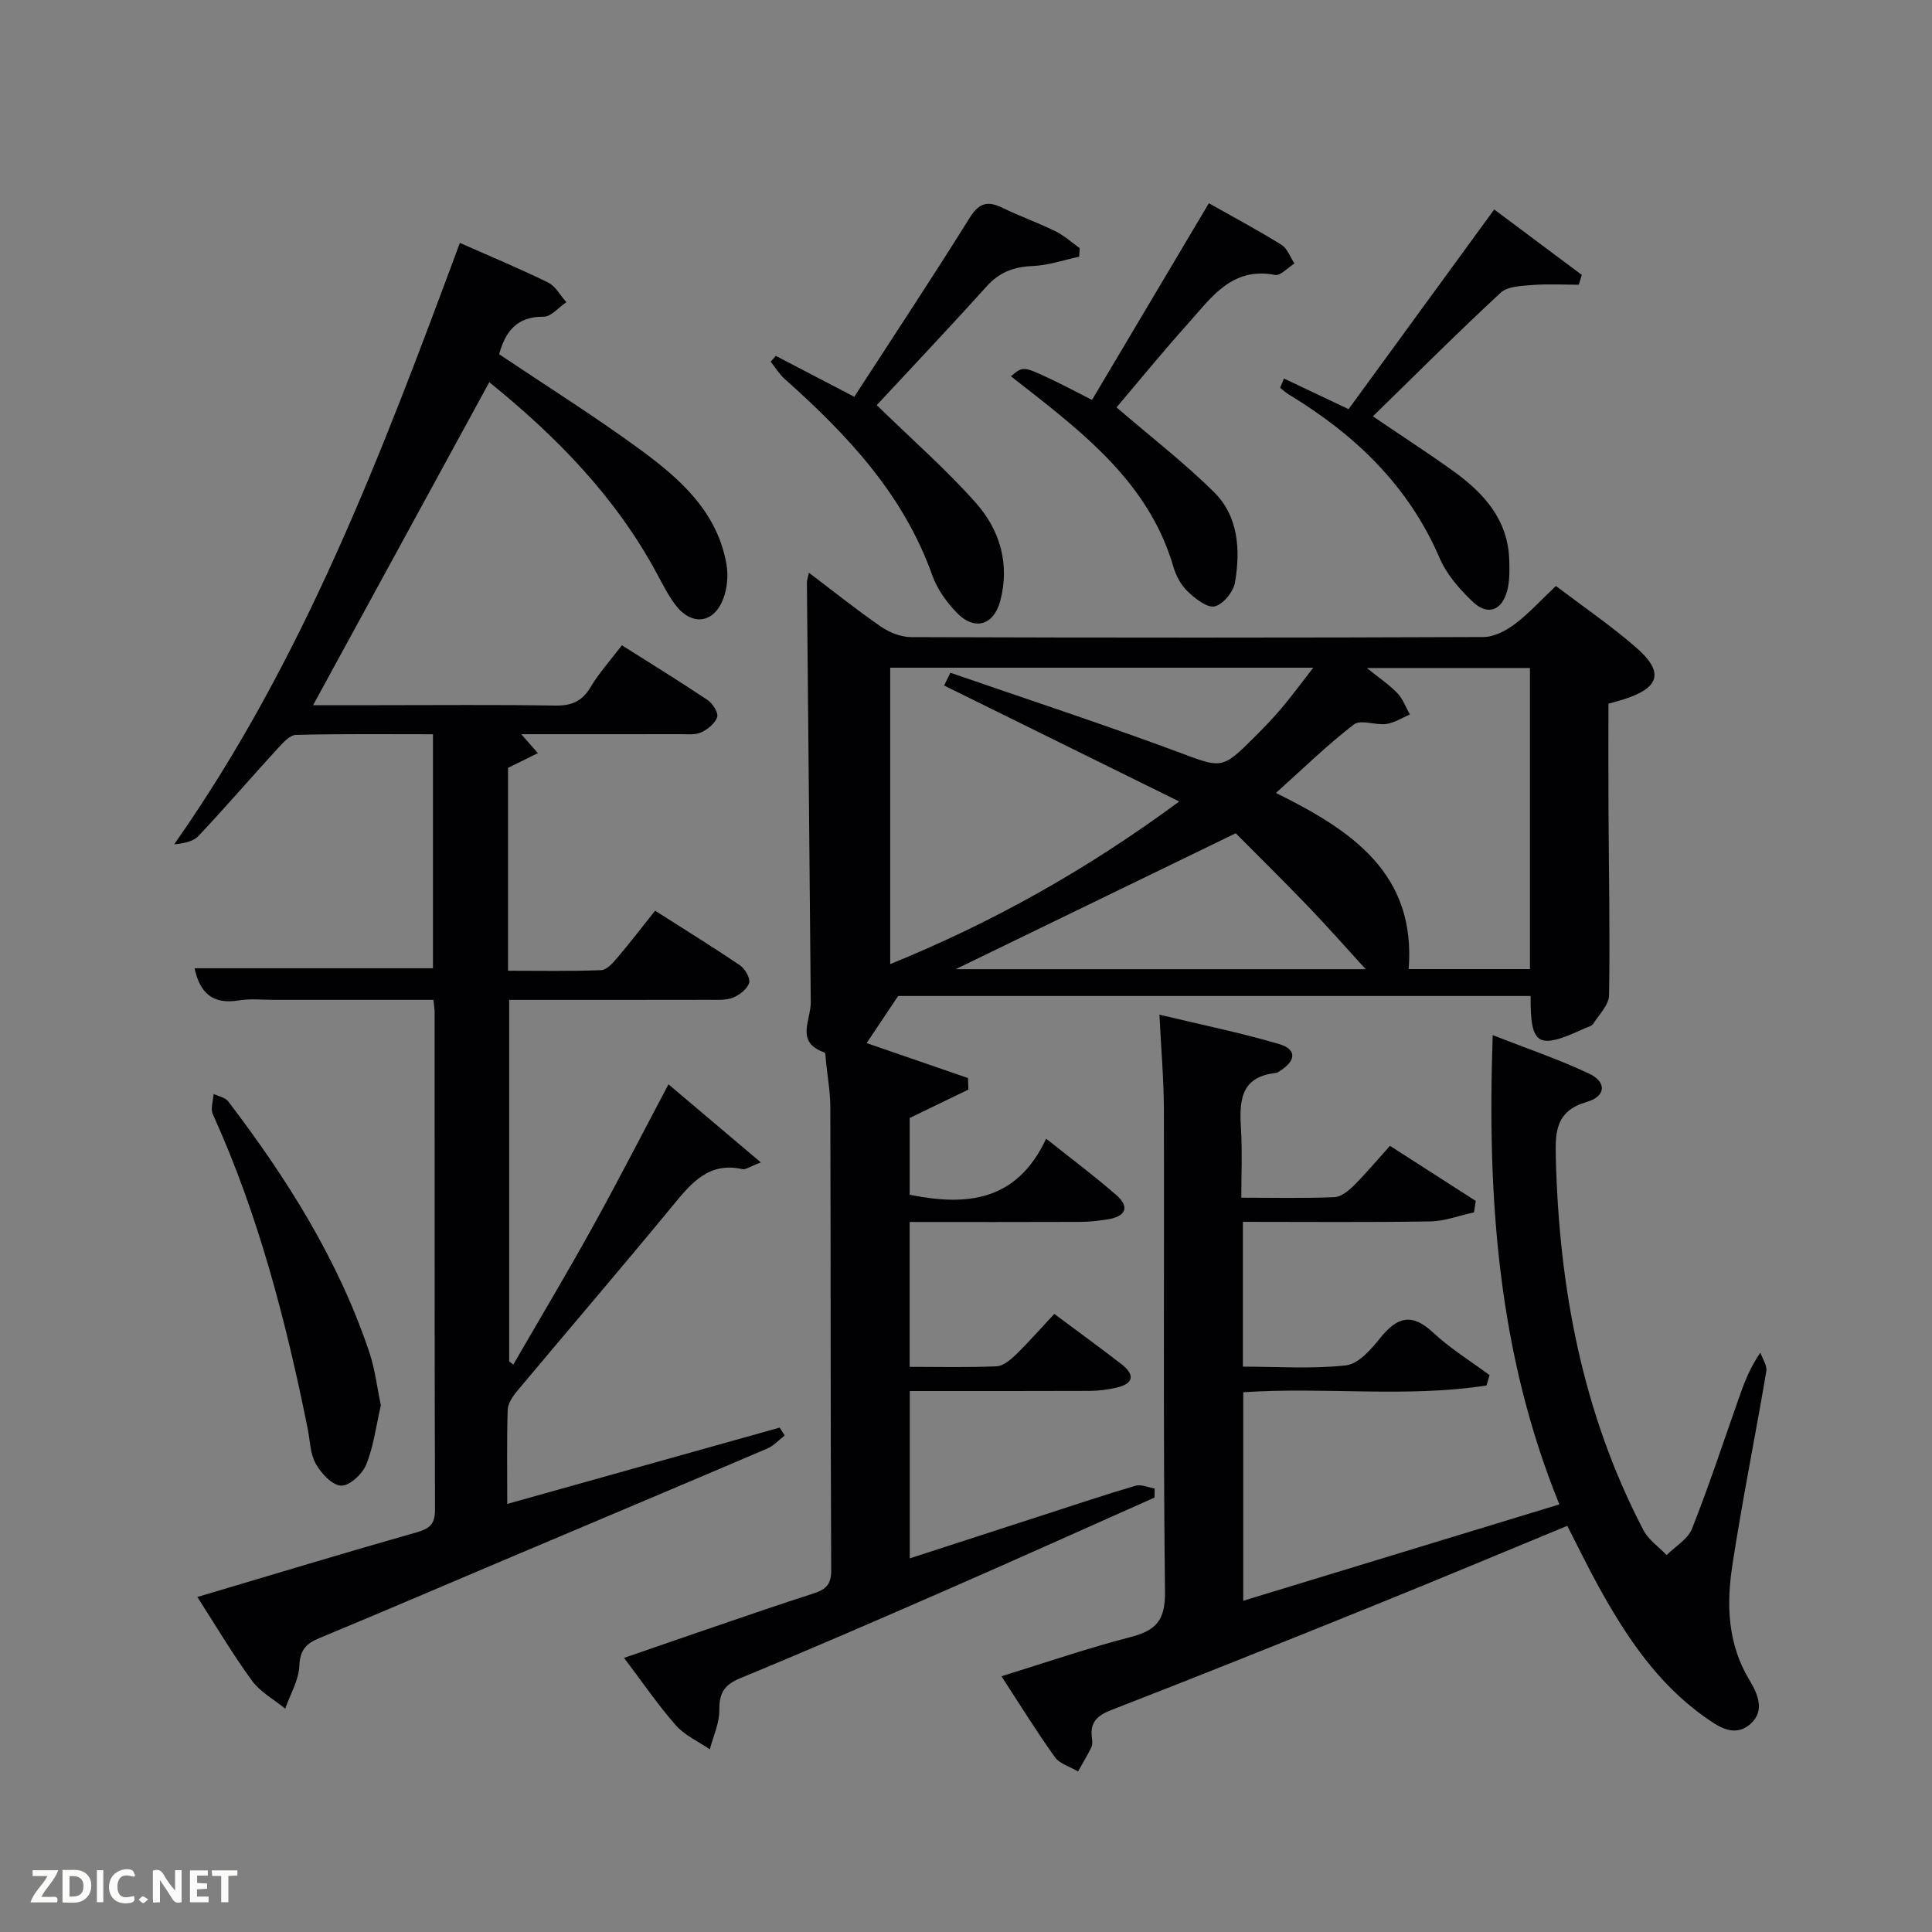 <svg enable-background="new 0 0 400 400" viewBox="0 0 400 400" xmlns="http://www.w3.org/2000/svg"><rect x="0" y="0" width="400" height="400" fill="#808080" stroke="none"/><path d="m185.95 206.21c-2.66 3.97-4.58 6.85-6.52 9.75 6.4 2.21 13.69 4.72 20.98 7.24.03.79.06 1.59.09 2.38-3.85 1.87-7.71 3.73-12.16 5.89v15.89c11.64 2.34 22.13 1.52 28.25-11.61 5.37 4.28 10.13 7.82 14.58 11.72 2.82 2.47 1.8 4.37-1.69 4.96-1.95.33-3.95.54-5.93.55-11.64.05-23.27.02-35.22.02v29.99c6.09 0 12.05.15 17.99-.11 1.39-.06 2.91-1.35 4.02-2.43 2.72-2.65 5.23-5.52 7.94-8.42 4.82 3.6 9.39 6.91 13.85 10.36 2.95 2.28 2.6 4.12-1.1 4.94-1.76.39-3.59.63-5.39.64-12.31.05-24.62.03-37.28.03v34.64c9.48-3.08 18.86-6.13 28.24-9.16 6.16-1.99 12.3-4.06 18.52-5.88 1.16-.34 2.62.36 3.94.58-.01.62-.01 1.25-.02 1.87-14.24 6.33-28.45 12.74-42.74 18.98-14.31 6.26-28.64 12.48-43.08 18.44-3.32 1.37-4.32 3.11-4.29 6.58.02 2.71-1.26 5.42-1.97 8.13-2.38-1.63-5.19-2.88-7.04-4.98-3.71-4.22-6.89-8.9-10.72-13.95 6.55-2.26 12.47-4.32 18.4-6.34 6.91-2.36 13.81-4.75 20.77-6.98 2.47-.79 3.73-1.76 3.72-4.76-.15-31.99-.09-63.99-.18-95.98-.01-3.14-.58-6.28-.9-9.42-.07-.65-.04-1.78-.33-1.88-6.09-2.11-2.79-6.65-2.82-10.38-.24-28.97-.54-57.93-.8-86.9 0-.46.18-.92.42-2.03 5.13 3.88 9.89 7.7 14.9 11.15 1.77 1.22 4.16 2.17 6.27 2.18 39.49.13 78.99.14 118.48-.02 2.2-.01 4.67-1.31 6.51-2.69 2.9-2.18 5.37-4.93 8.49-7.88 5.63 4.27 11.38 8.19 16.6 12.73 5.84 5.08 4.94 8.32-2.43 10.7-.93.3-1.88.55-3.29.96 0 7.26-.03 14.56.01 21.85.07 12.83.33 25.66.12 38.48-.03 2-2.05 4-3.28 5.92-.31.49-1.13.66-1.74.94-9.76 4.51-11.29 3.63-11.22-6.69-44.12 0-88.22 0-130.95 0zm9.52-64.28c.43-.88.86-1.77 1.29-2.65 15.6 5.4 31.3 10.54 46.78 16.28 9.46 3.51 9.32 3.94 16.33-3.1 1.88-1.89 3.75-3.8 5.46-5.84 2.15-2.56 4.14-5.26 6.57-8.38-29.87 0-58.65 0-87.59 0v61.37c21.3-8.67 40.72-19.56 59.84-33.67-16.8-8.28-32.74-16.14-48.68-24.01zm121.29-3.63c-11.09 0-21.94 0-33.77 0 2.61 2.11 4.67 3.48 6.33 5.22 1.14 1.2 1.74 2.92 2.58 4.41-1.62.68-3.19 1.73-4.86 1.96-2.24.31-5.31-.99-6.73.1-5.56 4.28-10.6 9.21-16.14 14.18 15.82 7.81 29.02 16.76 27.48 36.47h25.11c0-20.95 0-41.55 0-62.34zm-118.9 62.36h84.89c-4.01-4.39-7.92-8.84-12.02-13.1-5.32-5.53-10.79-10.91-14.89-15.04-21.13 10.25-40.44 19.63-57.98 28.14z" fill="#010104"/><path d="m40.86 330.64c15.66-4.65 30.55-9.17 45.51-13.42 2.75-.78 3.7-1.82 3.69-4.69-.1-34.33-.07-68.65-.08-102.98 0-.64-.12-1.29-.24-2.54-11 0-21.94 0-32.87 0-2.5 0-5.05-.28-7.49.12-5.34.88-8.01-1.57-9.1-6.66h49.36c0-15.78 0-31.83 0-48.45-9.47 0-18.91-.11-28.34.13-1.29.03-2.72 1.62-3.77 2.77-5.51 6.02-10.83 12.2-16.42 18.14-1.12 1.19-3.11 1.58-5.04 1.74 26.85-38.2 43.03-81.06 59.14-124.51 6.27 2.78 12.36 5.3 18.26 8.2 1.55.76 2.54 2.68 3.79 4.07-1.57 1.06-3.15 3.03-4.71 3.01-5.56-.06-7.92 3.09-9.21 7.77 9.61 6.45 19.48 12.65 28.86 19.49 8.38 6.11 16.29 12.96 18.21 24.02.4 2.31.15 5.03-.7 7.21-2.01 5.13-6.61 5.56-9.94 1.09-1.48-1.99-2.61-4.25-3.79-6.44-8.52-15.82-20.77-28.34-34.68-39.58-12.14 22.26-24.17 44.32-36.48 66.87h13.67c12.16 0 24.33-.12 36.49.08 3.38.06 5.55-.89 7.3-3.83 1.77-2.97 4.14-5.58 6.48-8.65 6.02 3.81 11.94 7.45 17.72 11.32 1.06.71 2.28 2.61 2 3.53-.4 1.3-1.95 2.56-3.31 3.18-1.27.58-2.93.36-4.42.37-10.78.02-21.56.01-32.83.01 1.29 1.47 2.19 2.5 3.44 3.92-2.25 1.11-4.13 2.04-6.18 3.05v42c6.46 0 12.89.13 19.3-.12 1.16-.05 2.43-1.52 3.35-2.59 2.58-3.03 5-6.2 7.8-9.72 5.98 3.81 11.87 7.45 17.6 11.33 1.04.71 2.16 2.68 1.86 3.64-.4 1.27-2 2.5-3.36 3.04-1.47.58-3.27.43-4.92.44-13.66.03-27.32.02-41.39.02v74.84c.28.22.57.45.85.67 5.46-9.44 11.05-18.8 16.33-28.33 5.31-9.58 10.31-19.34 15.8-29.7 6.29 5.32 12.29 10.39 19.13 16.17-2.35.89-3.16 1.53-3.8 1.39-6.87-1.54-10.49 2.73-14.3 7.37-10.68 12.99-21.64 25.74-32.42 38.64-.91 1.09-1.86 2.55-1.9 3.87-.2 6.28-.09 12.58-.09 19.43 19.17-5.37 37.79-10.59 56.4-15.8.35.55.69 1.09 1.04 1.64-1.2.92-2.27 2.13-3.62 2.7-18.33 7.83-36.71 15.56-55.06 23.33-12.55 5.31-25.07 10.69-37.66 15.91-2.72 1.13-4.01 2.43-4.14 5.72-.12 3-1.89 5.93-2.93 8.89-2.33-1.9-5.16-3.44-6.88-5.79-3.92-5.35-7.29-11.08-11.31-17.33z" fill="#010104"/><path d="m307.76 286.85c-16.56 2.57-33.34.26-50.36 1.4v43.17c21.83-6.65 43.49-13.26 65.45-19.95-12.66-31.11-14.99-63.23-13.8-97.16 7.02 2.76 13.68 5 19.99 7.99 3.65 1.73 3.46 4.69-.51 5.84-6.32 1.84-6.55 5.99-6.42 11.32.65 27.08 5.5 53.15 18.16 77.37 1.04 2 3.17 3.43 4.79 5.13 1.8-1.8 4.39-3.28 5.25-5.45 3.48-8.79 6.44-17.78 9.58-26.71 1.1-3.13 2.19-6.26 4.57-9.75.44 1.28 1.44 2.66 1.24 3.84-2.27 13.42-4.99 26.77-7.04 40.22-1.24 8.11-.98 16.21 3.51 23.68 1.69 2.8 3.37 6.39.23 9.14-3.34 2.92-6.68.52-9.5-1.48-9.74-6.92-16.2-16.61-21.87-26.87-2.25-4.06-4.27-8.25-6.54-12.67-13.38 5.52-26.52 11.03-39.73 16.37-18.17 7.35-36.37 14.65-54.64 21.75-2.95 1.15-4.46 2.53-4.06 5.71.08.65.17 1.43-.09 1.98-.83 1.72-1.84 3.37-2.77 5.04-1.63-.97-3.79-1.56-4.8-2.97-3.77-5.25-7.17-10.77-11.06-16.74 9.04-2.79 17.78-5.8 26.71-8.11 5.25-1.36 7.21-3.42 7.15-9.33-.39-33.33-.14-66.66-.23-99.99-.02-6.11-.56-12.22-.92-19.54 8.62 2.07 16.81 3.73 24.8 6.09 3.65 1.08 3.51 3.43.16 5.55-.28.18-.58.39-.9.43-7.6.86-7.5 6.2-7.16 11.93.26 4.45.05 8.92.05 13.89 6.71 0 13 .15 19.27-.11 1.39-.06 2.94-1.32 4.03-2.41 2.47-2.45 4.71-5.14 7.48-8.22 6.01 3.86 11.88 7.64 17.76 11.41-.12.79-.24 1.58-.37 2.37-3.02.65-6.03 1.82-9.06 1.87-12.81.21-25.62.09-38.78.09v29.98c7.18 0 14.34.52 21.36-.27 2.58-.29 5.22-3.35 7.12-5.72 3.45-4.28 6.48-5.19 10.86-1.1 3.56 3.32 7.79 5.92 11.72 8.84-.2.74-.42 1.45-.63 2.15z" fill="#010104"/><path d="m181.52 83.88c7.34 7.16 14.36 13.3 20.5 20.21 5 5.63 7.11 12.7 5.06 20.35-1.35 5.03-5.3 6.19-8.94 2.47-2.15-2.2-4.11-4.95-5.13-7.82-5.95-16.74-17.6-29.09-30.49-40.58-1.15-1.02-1.98-2.4-2.96-3.62.35-.4.71-.81 1.06-1.21 5.48 2.86 10.96 5.71 16.25 8.47 8.12-12.53 16.18-24.69 23.9-37.07 1.96-3.14 3.76-3.53 6.81-2.04 3.57 1.74 7.35 3.07 10.92 4.83 1.81.89 3.37 2.31 5.04 3.5-.04.59-.07 1.18-.11 1.78-3.22.68-6.42 1.8-9.66 1.93-3.91.16-6.9 1.3-9.56 4.27-7.54 8.38-15.31 16.58-22.69 24.53z" fill="#010104"/><path d="m231.16 84.34c7.22 6.21 14.07 11.5 20.18 17.54 5.1 5.04 5.48 11.98 4.36 18.69-.32 1.93-2.47 4.58-4.21 4.97-1.59.36-4.04-1.61-5.6-3.09-1.38-1.31-2.42-3.26-2.96-5.12-4.55-15.63-16.08-25.62-28.18-35.16-1.79-1.42-3.6-2.82-5.45-4.27 2.49-2.08 2.51-2.11 8.21.57 2.8 1.32 5.54 2.79 8.58 4.33 8.13-13.68 16.09-27.08 24.19-40.72 5.29 2.99 10.26 5.63 15.04 8.61 1.22.76 1.8 2.55 2.68 3.86-1.35.84-2.87 2.59-4.02 2.37-8.91-1.72-13.17 4.66-17.94 9.99-5.2 5.79-10.12 11.83-14.88 17.43z" fill="#010104"/><path d="m265.83 78.37c4.46 2.11 8.91 4.23 13.38 6.34 9.97-13.67 19.92-27.31 30.15-41.34 6.34 4.74 12.24 9.14 18.14 13.55-.21.68-.42 1.35-.63 2.03-3.19 0-6.4-.19-9.58.06-2.26.18-5.14.25-6.6 1.6-8.87 8.21-17.41 16.77-26.45 25.59 6.24 4.23 11.49 7.63 16.56 11.27 6.42 4.6 11.49 10.16 11.68 18.67.05 2.1.09 4.31-.47 6.3-1.14 4.03-4.05 5.04-7.09 2.15-2.72-2.58-5.4-5.65-6.85-9.03-6.47-15.04-17.57-25.61-31.25-33.89-.64-.39-1.19-.92-1.79-1.38.25-.64.53-1.28.8-1.92z" fill="#010104"/><path d="m78.85 290.96c-1 4.33-1.5 8.52-3.04 12.29-.79 1.95-3.48 4.42-5.2 4.34-1.86-.09-4.13-2.57-5.25-4.56-1.16-2.06-1.16-4.77-1.65-7.21-4.51-22.33-10.19-44.3-19.65-65.14-.52-1.14.08-2.78.16-4.19 1.02.5 2.4.72 3.02 1.53 12.15 15.93 22.77 32.76 29.21 51.9 1.2 3.57 1.63 7.39 2.4 11.04z" fill="#010104"/><g fill="#fbfcfa"><path d="m37.59 393.81c-.92.31-1.52.05-2-.78-.7-1.2-1.52-2.34-2.47-3.78v4.59c-.55.03-.95.05-1.41.07-.03-.37-.06-.64-.06-.91 0-1.91 0-3.81 0-5.7 1.13-.41 1.77-.03 2.29.91.62 1.11 1.38 2.14 2.31 3.19v-4.2h1.35v6.61z"/><path d="m12.94 393.88v-6.75c1.9.19 3.93-.54 5.37 1.29.8 1.01.78 2.88.03 3.97-1.37 1.97-3.4 1.51-5.4 1.49m1.45-1.22c2.04.12 2.92-.58 2.89-2.21-.03-1.51-.98-2.19-2.89-2z"/><path d="m11.81 393.87h-5.49c.68-2.18 2.47-3.48 3.51-5.45h-3.08v-1.21h5.29c-.71 2.13-2.44 3.48-3.47 5.51.86 0 1.63.04 2.39-.01.79-.05 1.14.21.85 1.16"/><path d="m39.33 393.86v-6.61h3.7v1.07h-2.22v1.52c.68.04 1.34.09 2.07.13v1.07c-.72.05-1.38.09-2.1.14v1.48h2.4v1.19h-3.85z"/><path d="m27.71 388.56c-1.15-.3-2.46-.61-3.1.64-.37.73-.41 1.93-.06 2.67.63 1.35 1.99.93 3.17.68.35.94-.01 1.32-.93 1.46-1.62.25-3.05-.27-3.76-1.48-.72-1.24-.6-3.03.31-4.17.88-1.11 2.71-1.7 4-1.16.32.13.44.74.65 1.12-.1.08-.19.16-.28.24"/><path d="m49.15 387.24v1.07c-.59.02-1.17.05-1.87.08v5.44h-1.48v-5.44h-1.85c-.05-.4-.08-.73-.13-1.15z"/><path d="m20.06 387.21h1.33v6.62h-1.33z"/><path d="m30.68 393.25c-.49.38-.8.79-1.05.76-.32-.05-.6-.45-.9-.7.26-.24.51-.64.8-.67.29-.04.62.3 1.15.61"/></g></svg>